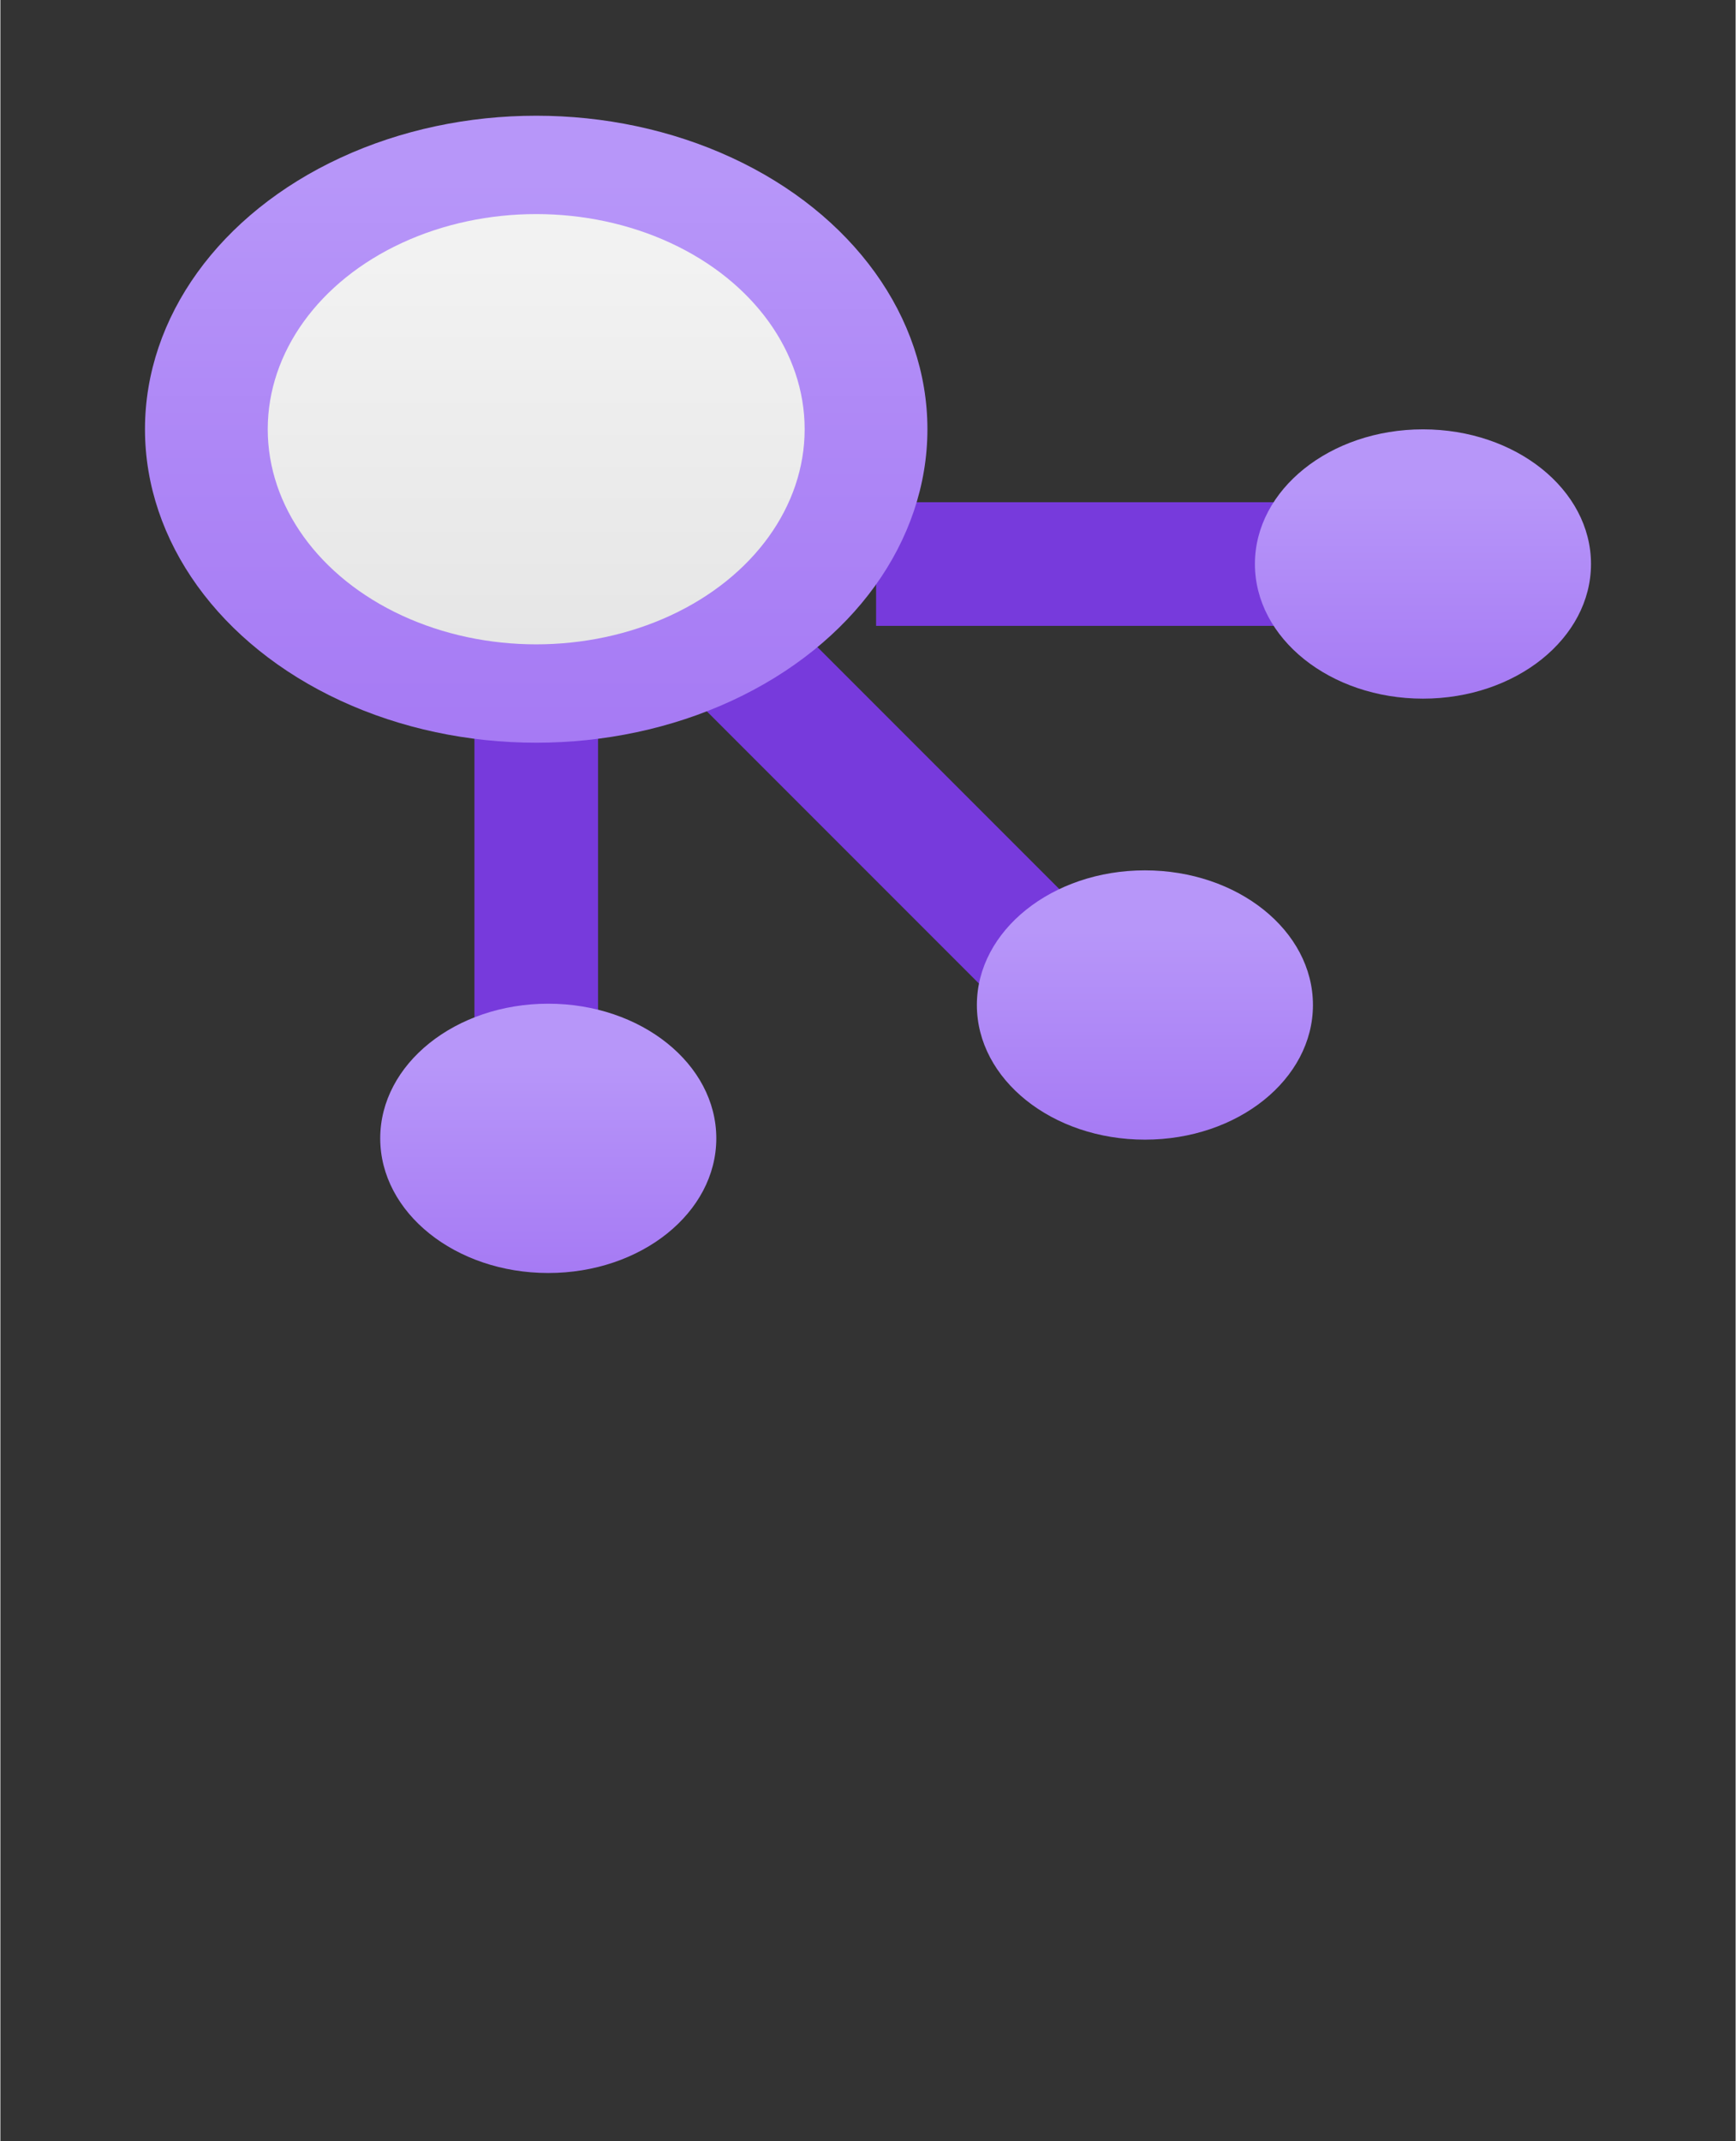 <?xml version="1.0" encoding="UTF-8" standalone="no"?>
<!DOCTYPE svg PUBLIC "-//W3C//DTD SVG 1.1//EN" "http://www.w3.org/Graphics/SVG/1.1/DTD/svg11.dtd">
<!-- Generated by Microsoft Visio, SVG Export Repository.svg Page-1 -->
<svg xmlns="http://www.w3.org/2000/svg" xmlns:xlink="http://www.w3.org/1999/xlink" xmlns:ev="http://www.w3.org/2001/xml-events"
		width="0.945in" height="1.165in" viewBox="0 0 68.031 83.906" xml:space="preserve" color-interpolation-filters="sRGB"
		class="st5">
	<rect x="0" y="0" width="68.031" height="83.906" fill="#333333" stroke="none"/>
	<style type="text/css">
	<![CDATA[
		.st1 {fill:#773adc;stroke:none;stroke-linecap:butt;stroke-width:0.75}
		.st2 {fill:url(#grad0-12);stroke:none;stroke-linecap:butt;stroke-width:0.75}
		.st3 {fill:url(#grad0-22);stroke:none;stroke-linecap:butt;stroke-width:0.75}
		.st4 {fill:url(#grad0-26);stroke:none;stroke-linecap:butt;stroke-width:0.75}
		.st5 {fill:none;fill-rule:evenodd;font-size:12px;overflow:visible;stroke-linecap:square;stroke-miterlimit:3}
	]]>
	</style>

	<defs id="Patterns_And_Gradients">
		<linearGradient id="grad0-12" x1="0" y1="0" x2="1" y2="0" gradientTransform="rotate(-90 0.5 0.5)">
			<stop offset="0" stop-color="#a67af4" stop-opacity="1"/>
			<stop offset="0.775" stop-color="#b796f9" stop-opacity="1"/>
		</linearGradient>
		<linearGradient id="grad0-22" x1="0" y1="0" x2="1" y2="0" gradientTransform="rotate(-90 0.5 0.5)">
			<stop offset="0" stop-color="#a67af4" stop-opacity="1"/>
			<stop offset="0.485" stop-color="#ae87f6" stop-opacity="1"/>
			<stop offset="0.9" stop-color="#b796f9" stop-opacity="1"/>
		</linearGradient>
		<linearGradient id="grad0-26" x1="0" y1="0" x2="1" y2="0" gradientTransform="rotate(-90 0.5 0.5)">
			<stop offset="0" stop-color="#e6e6e6" stop-opacity="1"/>
			<stop offset="0.9" stop-color="#f2f2f2" stop-opacity="1"/>
		</linearGradient>
	</defs>
	<g>
		<title>Page-1</title>
		<g id="group13108-1" transform="translate(5.669,-34.016)">
			<title>Repository.13108</title>
			<g id="group13109-2">
				<title>Sheet.13109</title>
				<g id="shape13110-3" transform="translate(12.917,-7.66)">
					<title>Sheet.13110</title>
					<rect x="0" y="67.663" width="4.846" height="16.242" class="st1"/>
				</g>
				<g id="shape13111-5" transform="translate(-38.999,58.544) rotate(-90)">
					<title>Sheet.13111</title>
					<rect x="0" y="67.663" width="4.846" height="16.242" class="st1"/>
				</g>
				<g id="shape13112-7" transform="translate(-26.034,13.831) rotate(-45)">
					<title>Sheet.13112</title>
					<rect x="0" y="67.663" width="4.846" height="16.242" class="st1"/>
				</g>
				<g id="shape13113-9" transform="translate(9.223,0)">
					<title>Sheet.13113</title>
					<ellipse cx="6.588" cy="78.628" rx="6.588" ry="5.277" class="st2"/>
				</g>
				<g id="shape13114-13" transform="translate(43.516,-22.509)">
					<title>Sheet.13114</title>
					<ellipse cx="6.588" cy="78.628" rx="6.588" ry="5.277" class="st2"/>
				</g>
				<g id="shape13115-16" transform="translate(32.615,-5.226)">
					<title>Sheet.13115</title>
					<ellipse cx="6.588" cy="78.628" rx="6.588" ry="5.277" class="st2"/>
				</g>
				<g id="shape13116-19" transform="translate(0,-20.783)">
					<title>Sheet.13116</title>
					<ellipse cx="15.338" cy="71.62" rx="15.338" ry="12.286" class="st3"/>
				</g>
				<g id="shape13117-23" transform="translate(4.813,-24.638)">
					<title>Sheet.13117</title>
					<ellipse cx="10.525" cy="75.475" rx="10.525" ry="8.431" class="st4"/>
				</g>
			</g>
		</g>
	</g>
</svg>
